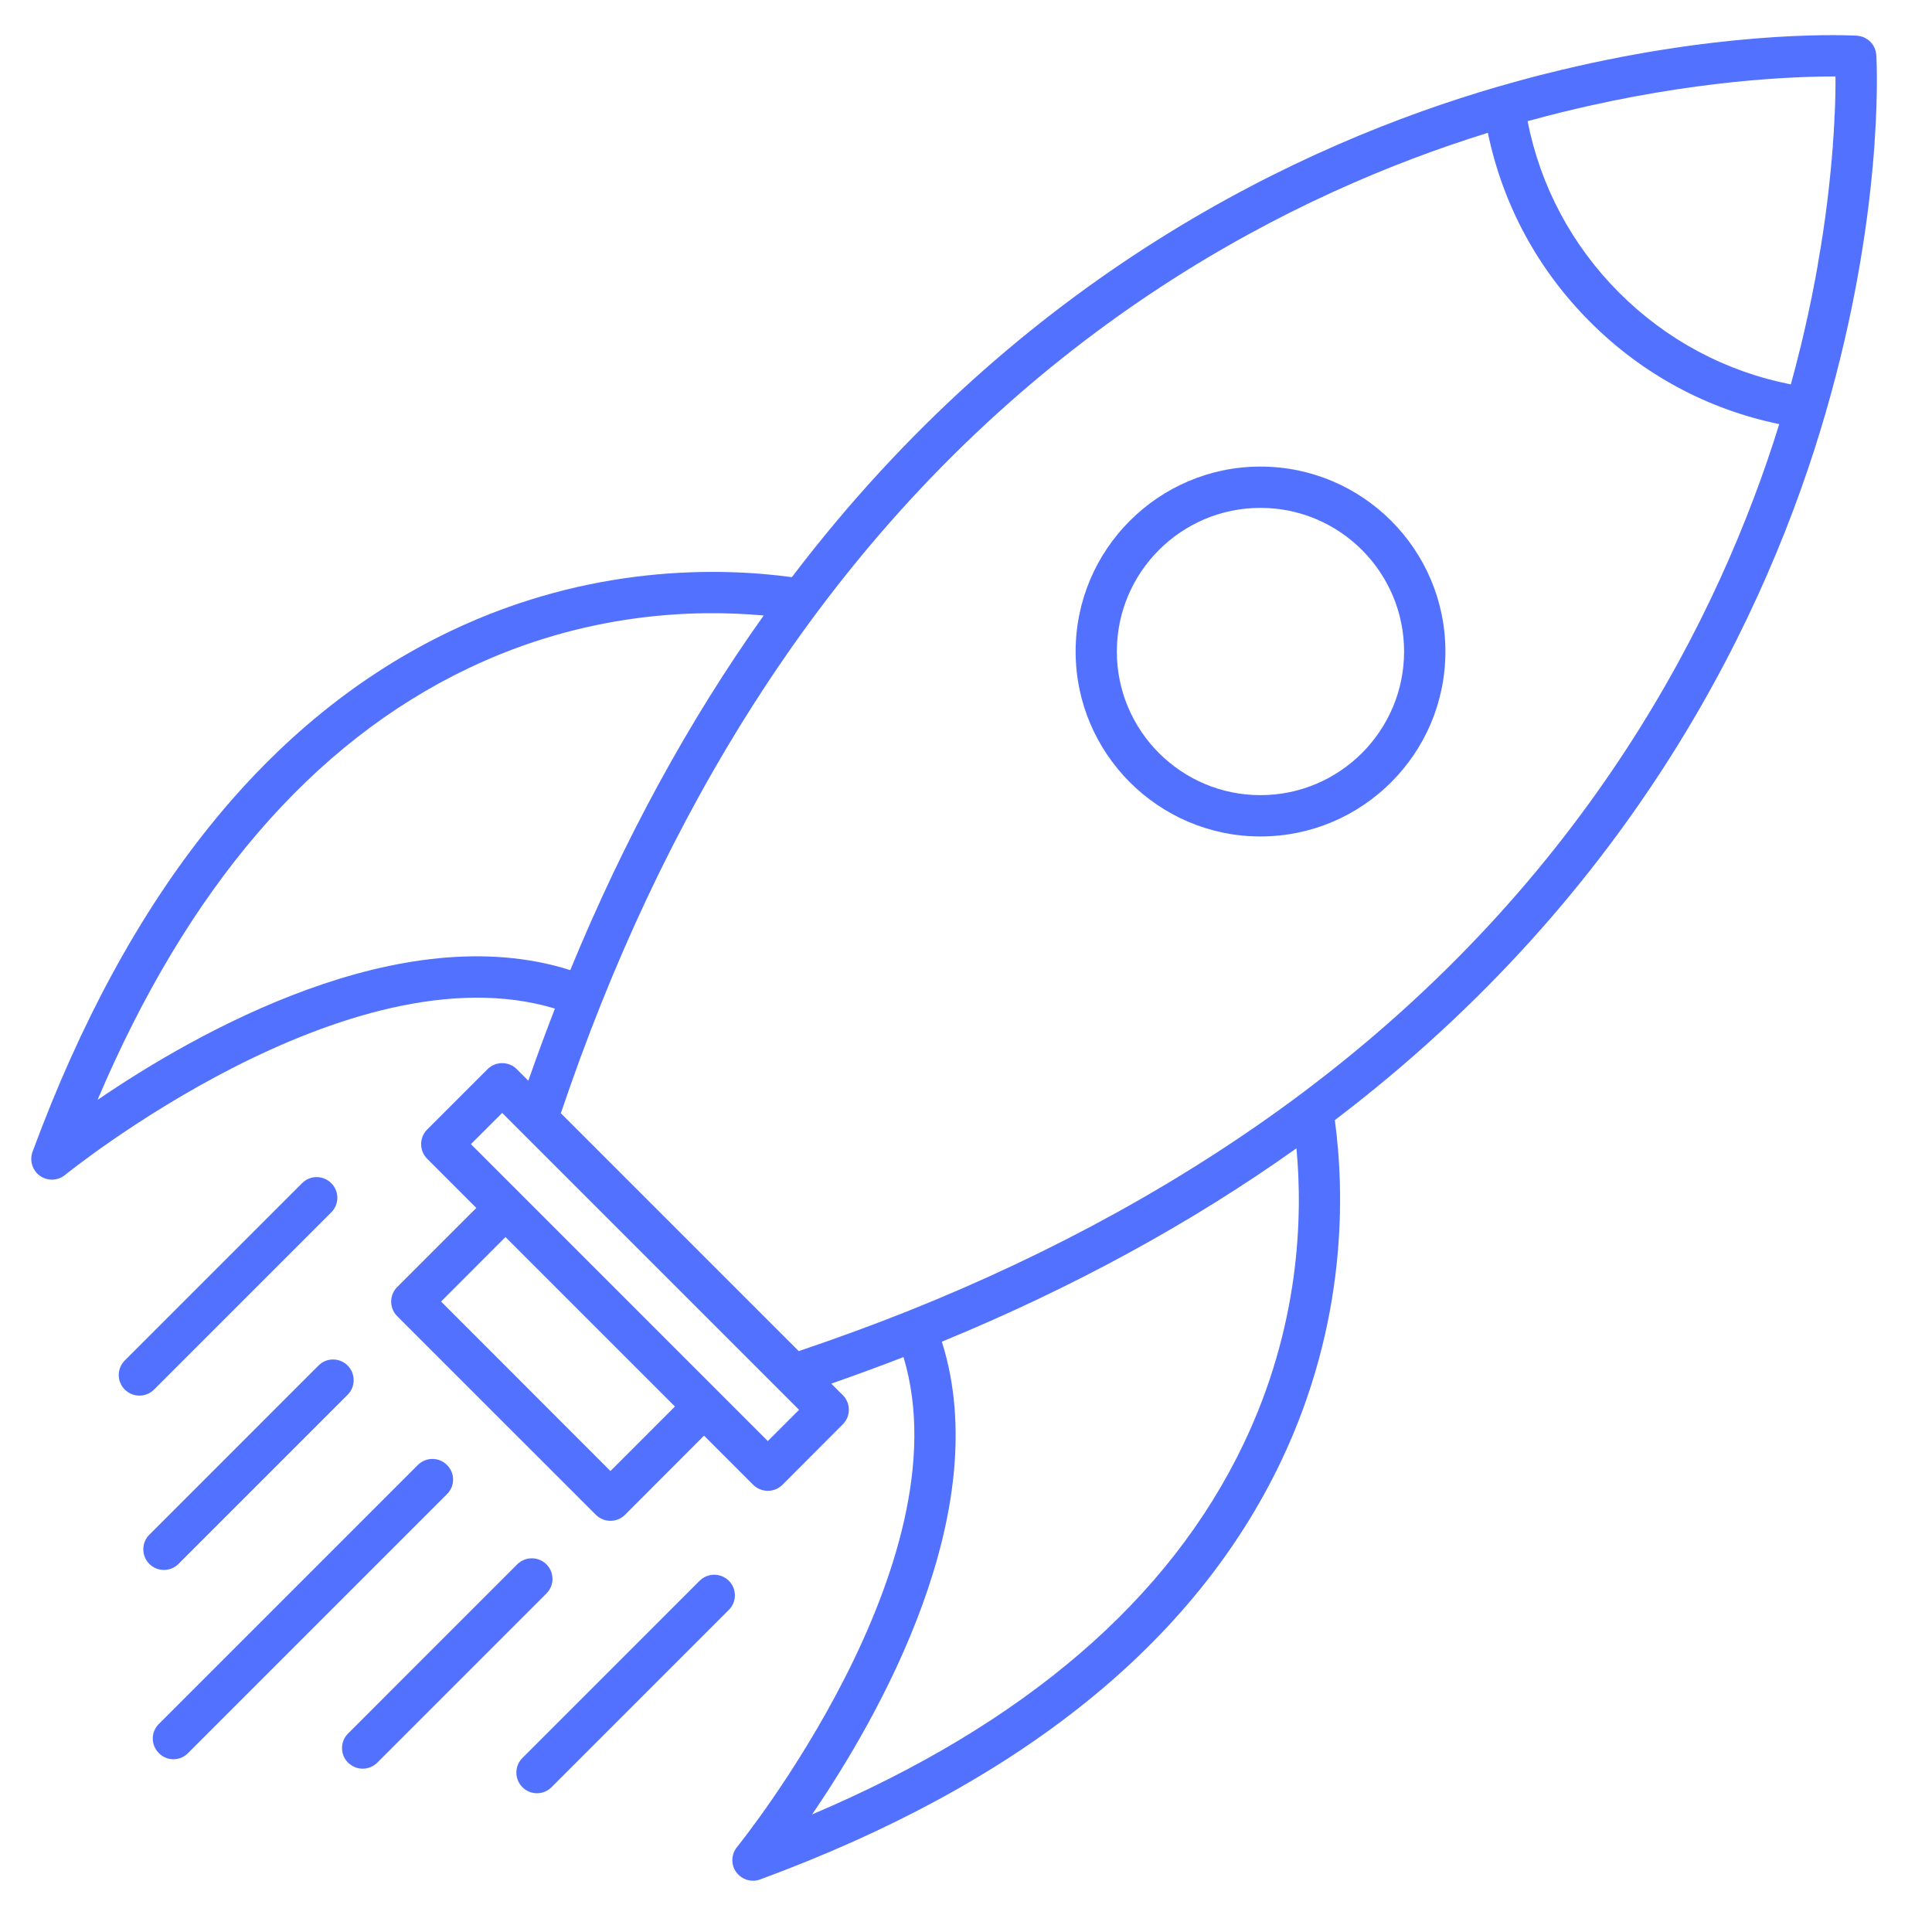 <svg xmlns="http://www.w3.org/2000/svg" xmlns:xlink="http://www.w3.org/1999/xlink" width="95" zoomAndPan="magnify" viewBox="0 0 71.25 71.25" height="95" preserveAspectRatio="xMidYMid meet" version="1.0"><defs><clipPath id="5c7d3b988c"><path d="M 1.059 1.145 L 69.34 1.145 L 69.34 69.426 L 1.059 69.426 Z M 1.059 1.145 " clip-rule="nonzero"/></clipPath></defs><g clip-path="url(#5c7d3b988c)"><path fill="#5271ff" d="M 69.199 2.066 C 69.199 2.051 69.195 2.039 69.195 2.031 C 69.195 2.02 69.191 2.008 69.191 1.996 C 69.188 1.973 69.188 1.953 69.18 1.93 C 69.18 1.914 69.176 1.898 69.172 1.883 C 69.172 1.871 69.164 1.863 69.16 1.852 C 69.156 1.832 69.148 1.812 69.141 1.793 C 69.137 1.777 69.129 1.762 69.125 1.75 C 69.117 1.738 69.109 1.727 69.105 1.715 C 69.094 1.699 69.086 1.684 69.078 1.668 C 69.066 1.652 69.059 1.641 69.051 1.629 C 69.043 1.617 69.031 1.605 69.023 1.594 C 69.012 1.582 69.004 1.57 68.992 1.555 C 68.98 1.543 68.969 1.531 68.957 1.523 C 68.945 1.512 68.934 1.5 68.918 1.492 C 68.91 1.48 68.898 1.473 68.887 1.461 C 68.871 1.453 68.859 1.445 68.844 1.438 C 68.828 1.426 68.812 1.418 68.797 1.41 C 68.785 1.402 68.777 1.395 68.766 1.391 C 68.75 1.383 68.734 1.379 68.719 1.371 C 68.699 1.363 68.68 1.355 68.66 1.352 C 68.648 1.348 68.641 1.344 68.629 1.34 C 68.613 1.336 68.598 1.336 68.582 1.332 C 68.562 1.328 68.539 1.324 68.516 1.32 C 68.504 1.32 68.492 1.316 68.48 1.316 C 68.477 1.316 68.449 1.312 68.398 1.312 C 67.723 1.281 63.246 1.152 57.039 2.711 C 56.957 2.73 56.875 2.754 56.789 2.773 C 56.695 2.797 56.598 2.824 56.5 2.848 C 56.367 2.883 56.23 2.922 56.098 2.957 C 56.031 2.977 55.965 2.992 55.898 3.012 C 55.688 3.07 55.477 3.129 55.262 3.191 C 55.258 3.191 55.258 3.191 55.258 3.191 C 48.027 5.293 37.672 10.137 29.203 21.285 C 26.559 20.926 21.773 20.812 16.617 23.273 C 9.902 26.473 4.719 32.938 1.199 42.48 C 1.082 42.801 1.195 43.164 1.473 43.363 C 1.605 43.457 1.762 43.504 1.914 43.504 C 2.086 43.504 2.258 43.445 2.398 43.332 C 2.504 43.246 12.844 34.891 20.465 37.195 C 20.129 38.062 19.801 38.949 19.484 39.855 L 19.059 39.43 C 18.762 39.133 18.277 39.133 17.98 39.43 L 15.754 41.656 C 15.457 41.953 15.457 42.438 15.754 42.734 L 17.566 44.547 L 14.648 47.465 C 14.352 47.762 14.352 48.242 14.648 48.539 L 21.973 55.863 C 22.121 56.012 22.316 56.086 22.512 56.086 C 22.707 56.086 22.902 56.012 23.051 55.863 L 25.965 52.945 L 27.777 54.758 C 27.926 54.906 28.121 54.98 28.316 54.98 C 28.512 54.98 28.707 54.906 28.855 54.758 L 31.082 52.527 C 31.379 52.23 31.379 51.75 31.082 51.453 L 30.656 51.027 C 31.562 50.711 32.453 50.383 33.32 50.047 C 35.621 57.668 27.27 68.008 27.18 68.117 C 26.965 68.383 26.949 68.758 27.148 69.039 C 27.297 69.242 27.527 69.359 27.77 69.359 C 27.859 69.359 27.945 69.344 28.031 69.312 C 37.578 65.797 44.039 60.609 47.242 53.895 C 49.699 48.734 49.586 43.953 49.227 41.309 C 60.375 32.836 65.219 22.484 67.32 15.25 C 69.438 7.973 69.227 2.605 69.199 2.066 Z M 3.598 40.562 C 6.918 32.742 11.512 27.395 17.273 24.645 C 21.578 22.59 25.605 22.465 28.164 22.699 C 25.402 26.578 23.008 30.969 21.031 35.777 C 14.773 33.793 7.238 38.078 3.598 40.562 Z M 22.512 54.25 L 16.266 48 L 18.641 45.621 L 24.891 51.871 Z M 28.316 53.145 L 17.367 42.195 L 18.52 41.043 L 29.469 51.992 Z M 45.867 53.238 C 43.121 59 37.77 63.594 29.949 66.914 C 32.434 63.277 36.719 55.738 34.734 49.48 C 39.543 47.504 43.934 45.109 47.812 42.348 C 48.051 44.91 47.922 48.934 45.867 53.238 Z M 47.953 40.363 C 43.75 43.504 38.887 46.191 33.492 48.348 C 32.199 48.863 30.844 49.359 29.457 49.828 L 20.684 41.055 C 21.152 39.672 21.648 38.316 22.168 37.02 C 24.324 31.629 27.008 26.762 30.148 22.559 C 38.105 11.906 47.836 7.078 54.871 4.898 C 55.418 7.543 56.711 9.941 58.641 11.871 C 60.57 13.805 62.969 15.094 65.617 15.641 C 63.434 22.676 58.605 32.406 47.953 40.363 Z M 67.691 2.934 C 67.691 2.973 67.691 3.008 67.691 3.051 C 67.691 3.078 67.691 3.105 67.691 3.133 C 67.691 3.203 67.688 3.273 67.688 3.348 C 67.688 3.367 67.688 3.391 67.688 3.41 C 67.684 3.469 67.684 3.531 67.684 3.594 C 67.68 3.625 67.68 3.656 67.68 3.688 C 67.68 3.746 67.676 3.805 67.676 3.867 C 67.672 3.898 67.672 3.93 67.672 3.965 C 67.668 4.051 67.664 4.145 67.66 4.238 C 67.66 4.25 67.66 4.262 67.656 4.273 C 67.652 4.367 67.648 4.465 67.645 4.562 C 67.641 4.598 67.641 4.633 67.637 4.664 C 67.633 4.742 67.629 4.824 67.625 4.906 C 67.621 4.941 67.621 4.977 67.617 5.012 C 67.609 5.113 67.602 5.215 67.594 5.32 C 67.594 5.336 67.594 5.355 67.594 5.371 C 67.582 5.492 67.574 5.617 67.562 5.742 C 67.559 5.777 67.555 5.812 67.555 5.852 C 67.543 5.945 67.535 6.043 67.527 6.141 C 67.523 6.184 67.52 6.227 67.516 6.266 C 67.504 6.379 67.492 6.492 67.48 6.605 C 67.477 6.633 67.477 6.656 67.473 6.684 C 67.457 6.824 67.441 6.965 67.426 7.113 C 67.422 7.148 67.418 7.184 67.414 7.219 C 67.398 7.332 67.387 7.449 67.371 7.562 C 67.363 7.609 67.359 7.656 67.352 7.707 C 67.336 7.824 67.32 7.945 67.305 8.066 C 67.297 8.105 67.293 8.141 67.289 8.176 C 67.266 8.336 67.242 8.496 67.219 8.66 C 67.215 8.691 67.207 8.723 67.203 8.754 C 67.184 8.887 67.16 9.02 67.141 9.156 C 67.133 9.207 67.125 9.258 67.113 9.309 C 67.094 9.438 67.07 9.57 67.047 9.703 C 67.039 9.746 67.035 9.789 67.027 9.832 C 66.996 10.008 66.961 10.184 66.93 10.363 C 66.926 10.379 66.922 10.398 66.918 10.414 C 66.887 10.578 66.855 10.738 66.824 10.906 C 66.812 10.953 66.801 11.004 66.793 11.055 C 66.762 11.199 66.734 11.34 66.703 11.484 C 66.691 11.531 66.684 11.578 66.672 11.629 C 66.59 12.004 66.5 12.391 66.406 12.785 C 66.395 12.832 66.379 12.883 66.367 12.934 C 66.328 13.086 66.293 13.242 66.25 13.395 C 66.238 13.445 66.227 13.5 66.211 13.551 C 66.16 13.75 66.105 13.949 66.051 14.148 C 66.051 14.152 66.051 14.152 66.051 14.152 C 66.047 14.16 66.047 14.168 66.043 14.176 C 63.641 13.703 61.465 12.543 59.715 10.797 C 57.969 9.047 56.809 6.871 56.336 4.469 C 56.551 4.41 56.766 4.352 56.98 4.297 C 57.012 4.285 57.047 4.277 57.082 4.27 C 57.27 4.223 57.453 4.176 57.637 4.129 C 57.656 4.125 57.672 4.121 57.691 4.117 C 62.477 2.945 66.207 2.816 67.691 2.82 C 67.691 2.828 67.691 2.836 67.691 2.848 C 67.691 2.875 67.691 2.902 67.691 2.934 Z M 67.691 2.934 " fill-opacity="1" fill-rule="nonzero"/></g><path fill="#5271ff" d="M 46.484 17.207 C 42.727 17.207 39.668 20.266 39.668 24.027 C 39.668 27.789 42.727 30.848 46.484 30.848 C 50.246 30.848 53.305 27.789 53.305 24.027 C 53.305 20.266 50.246 17.207 46.484 17.207 Z M 46.484 29.324 C 43.562 29.324 41.188 26.949 41.188 24.027 C 41.188 21.105 43.562 18.73 46.484 18.73 C 49.406 18.73 51.781 21.105 51.781 24.027 C 51.781 26.949 49.406 29.324 46.484 29.324 Z M 46.484 29.324 " fill-opacity="1" fill-rule="nonzero"/><path fill="#5271ff" d="M 16.484 54.027 C 16.188 53.73 15.707 53.73 15.41 54.027 L 5.859 63.578 C 5.559 63.875 5.559 64.355 5.859 64.652 C 6.008 64.805 6.199 64.879 6.395 64.879 C 6.59 64.879 6.785 64.805 6.934 64.652 L 16.484 55.102 C 16.785 54.805 16.785 54.324 16.484 54.027 Z M 16.484 54.027 " fill-opacity="1" fill-rule="nonzero"/><path fill="#5271ff" d="M 20.152 57.691 C 19.855 57.395 19.371 57.395 19.074 57.691 L 12.836 63.93 C 12.539 64.227 12.539 64.707 12.836 65.004 C 12.988 65.152 13.18 65.227 13.375 65.227 C 13.57 65.227 13.766 65.152 13.914 65.004 L 20.152 58.766 C 20.449 58.469 20.449 57.988 20.152 57.691 Z M 20.152 57.691 " fill-opacity="1" fill-rule="nonzero"/><path fill="#5271ff" d="M 26.879 58.297 C 26.582 58 26.098 58 25.801 58.297 L 19.266 64.832 C 18.969 65.129 18.969 65.613 19.266 65.91 C 19.414 66.059 19.609 66.133 19.805 66.133 C 19.996 66.133 20.191 66.059 20.34 65.91 L 26.879 59.371 C 27.176 59.074 27.176 58.594 26.879 58.297 Z M 26.879 58.297 " fill-opacity="1" fill-rule="nonzero"/><path fill="#5271ff" d="M 12.215 44.711 C 12.516 44.414 12.516 43.93 12.215 43.633 C 11.918 43.336 11.438 43.336 11.141 43.633 L 4.602 50.172 C 4.305 50.469 4.305 50.949 4.602 51.246 C 4.754 51.395 4.945 51.469 5.141 51.469 C 5.336 51.469 5.531 51.395 5.68 51.246 Z M 12.215 44.711 " fill-opacity="1" fill-rule="nonzero"/><path fill="#5271ff" d="M 6.582 57.676 L 12.82 51.438 C 13.117 51.141 13.117 50.656 12.82 50.359 C 12.523 50.062 12.043 50.062 11.746 50.359 L 5.508 56.598 C 5.211 56.895 5.211 57.379 5.508 57.676 C 5.656 57.824 5.852 57.898 6.047 57.898 C 6.238 57.898 6.434 57.824 6.582 57.676 Z M 6.582 57.676 " fill-opacity="1" fill-rule="nonzero"/></svg>